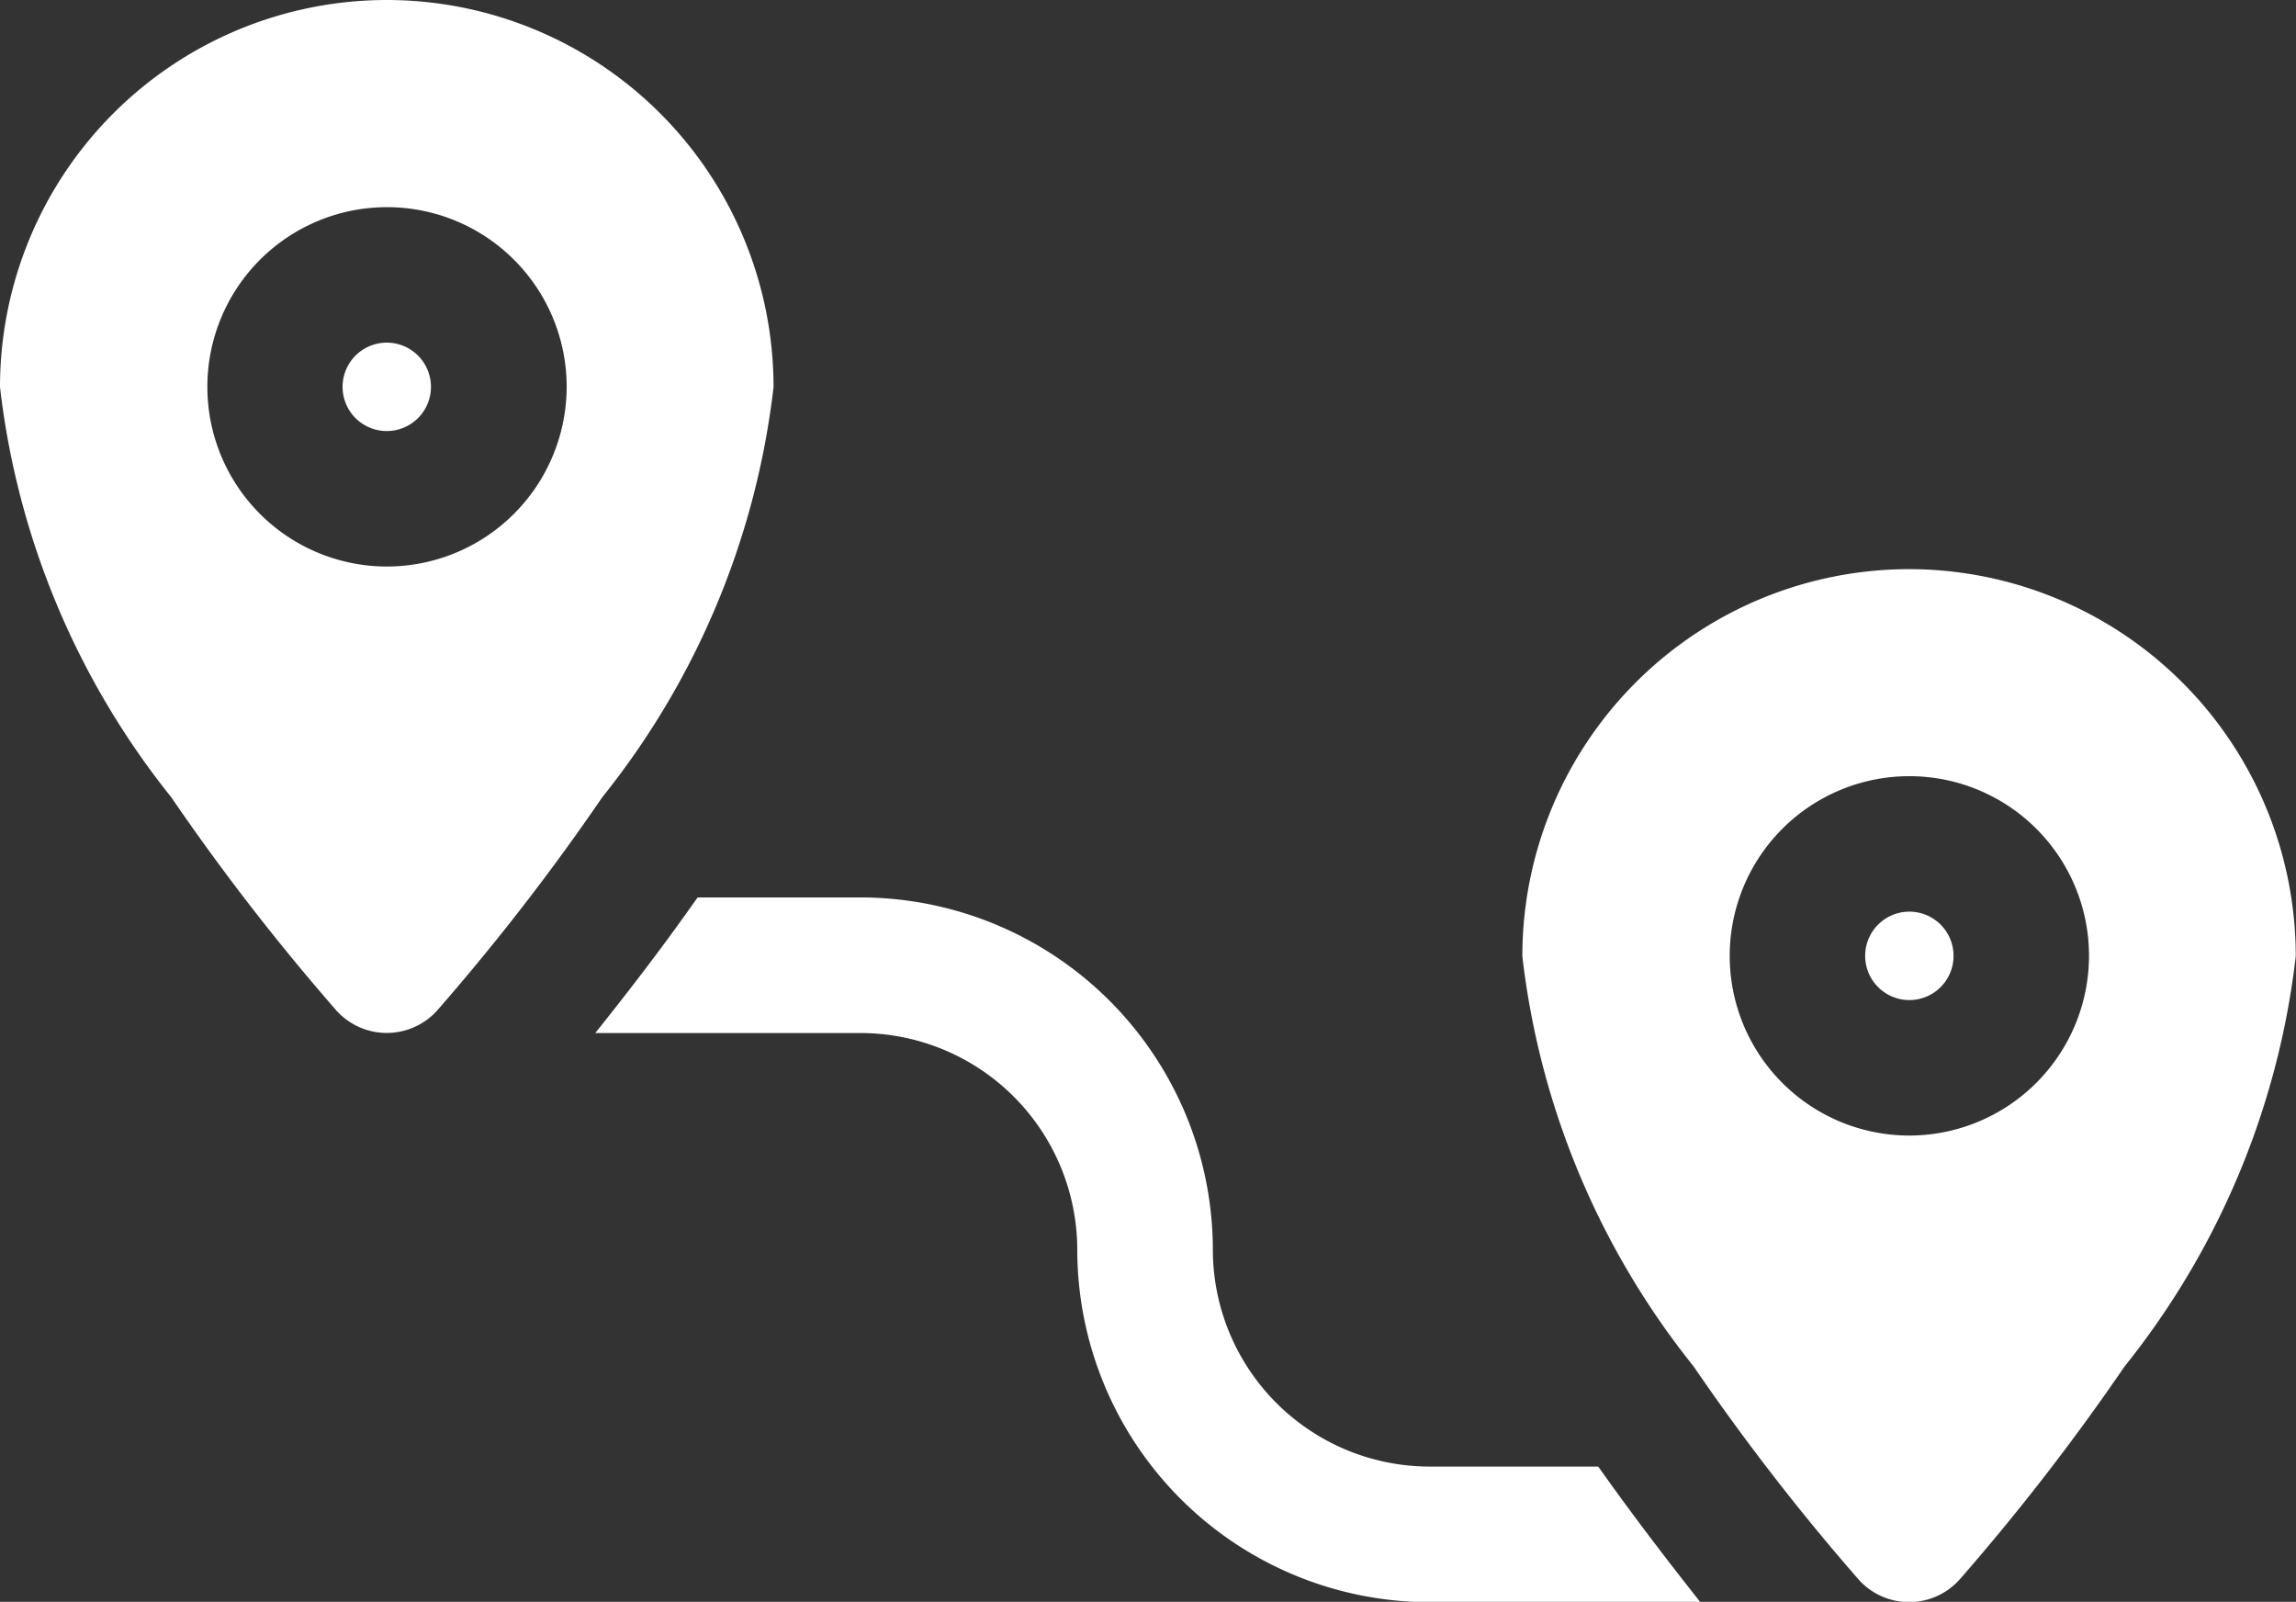 <svg xmlns="http://www.w3.org/2000/svg" width="18.391" height="12.828" viewBox="0 0 18.391 12.828">
    <rect x="0" y="0" width="18.391" height="12.828" fill="#333333" stroke="none"/>
    <defs>
        <style>
            .cls-1{fill:#fff}
        </style>
    </defs>
    <g id="track" transform="translate(0 -77.442)">
        <g id="Group_10" data-name="Group 10" transform="translate(2.744 80.186)">
            <g id="Group_9" data-name="Group 9">
                <path id="Path_356" d="M76.733 153.822a.354.354 0 1 0 .354.354.354.354 0 0 0-.354-.354z" class="cls-1" data-name="Path 356" transform="translate(-76.379 -153.822)"/>
            </g>
        </g>
        <g id="Group_12" data-name="Group 12" transform="translate(0 77.442)">
            <g id="Group_11" data-name="Group 11">
                <path id="Path_357" d="M3.1 77.442a3.1 3.1 0 0 0-3.1 3.1 6.426 6.426 0 0 0 1.372 3.285 18.319 18.319 0 0 0 1.321 1.706.543.543 0 0 0 .81 0 18.3 18.3 0 0 0 1.321-1.706 6.426 6.426 0 0 0 1.372-3.285 3.1 3.1 0 0 0-3.096-3.1zm0 4.537a1.439 1.439 0 1 1 1.439-1.439A1.441 1.441 0 0 1 3.1 81.979z" class="cls-1" data-name="Path 357" transform="translate(0 -77.442)"/>
            </g>
        </g>
        <g id="Group_14" data-name="Group 14" transform="translate(4.768 84.626)">
            <g id="Group_13" data-name="Group 13">
                <path id="Path_358" d="M140.782 282h-1.351a1.738 1.738 0 0 1-1.736-1.736 2.825 2.825 0 0 0-2.822-2.822h-1.305c-.3.427-.591.8-.82 1.086h2.125a1.738 1.738 0 0 1 1.736 1.736 2.825 2.825 0 0 0 2.822 2.822h2.169c-.226-.286-.518-.662-.818-1.086z" class="cls-1" data-name="Path 358" transform="translate(-132.748 -277.439)"/>
            </g>
        </g>
        <g id="Group_16" data-name="Group 16" transform="translate(14.94 84.743)">
            <g id="Group_15" data-name="Group 15">
                <path id="Path_359" d="M416.287 280.71a.354.354 0 1 0 .354.354.354.354 0 0 0-.354-.354z" class="cls-1" data-name="Path 359" transform="translate(-415.933 -280.71)"/>
            </g>
        </g>
        <g id="Group_18" data-name="Group 18" transform="translate(12.197 82)">
            <g id="Group_17" data-name="Group 17">
                <path id="Path_360" d="M342.652 204.331a3.1 3.1 0 0 0-3.1 3.1 6.426 6.426 0 0 0 1.372 3.285 18.313 18.313 0 0 0 1.321 1.706.543.543 0 0 0 .81 0 18.3 18.3 0 0 0 1.321-1.706 6.425 6.425 0 0 0 1.371-3.285 3.1 3.1 0 0 0-3.095-3.1zm0 4.536a1.439 1.439 0 1 1 1.439-1.439 1.441 1.441 0 0 1-1.439 1.439z" class="cls-1" data-name="Path 360" transform="translate(-339.555 -204.331)"/>
            </g>
        </g>
    </g>
</svg>
